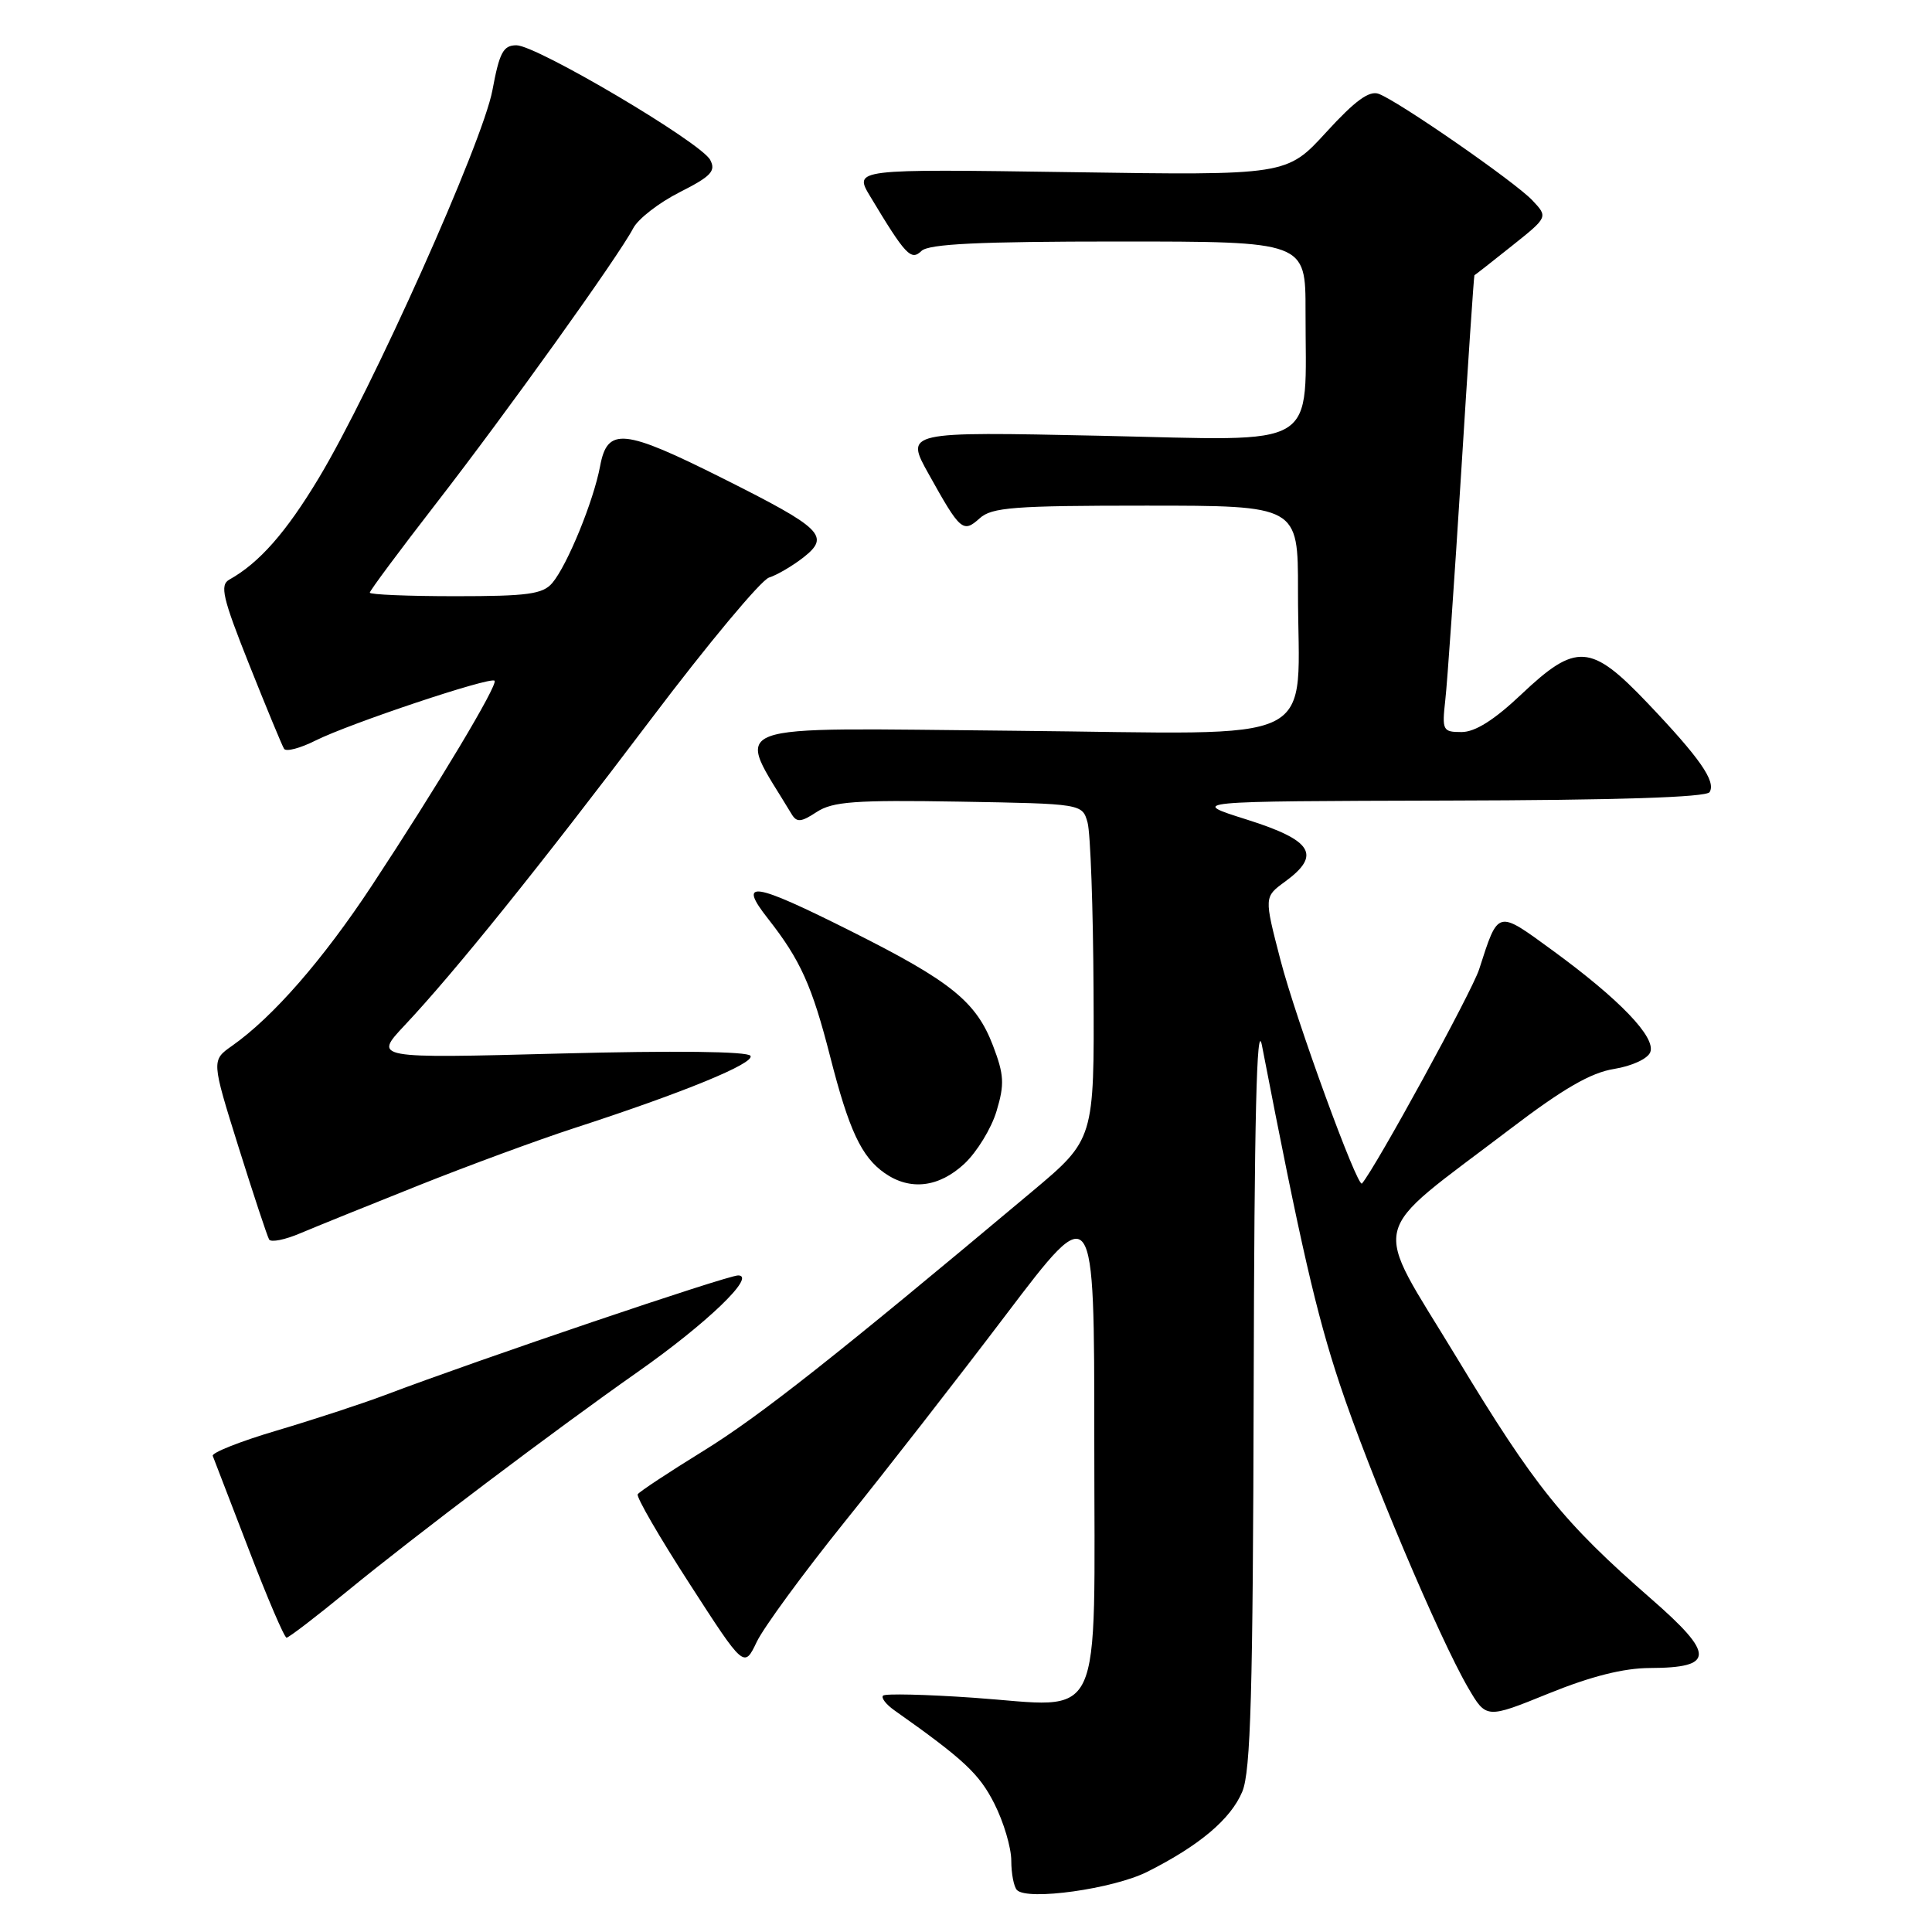<?xml version="1.0" encoding="UTF-8" standalone="no"?>
<!DOCTYPE svg PUBLIC "-//W3C//DTD SVG 1.1//EN" "http://www.w3.org/Graphics/SVG/1.1/DTD/svg11.dtd" >
<svg xmlns="http://www.w3.org/2000/svg" xmlns:xlink="http://www.w3.org/1999/xlink" version="1.1" viewBox="0 0 256 256">
 <g >
 <path fill="currentColor"
d=" M 152.03 248.02 C 158.94 244.54 163.08 241.05 164.61 237.40 C 165.73 234.71 166.02 224.31 166.12 183.78 C 166.20 148.24 166.52 134.97 167.21 138.50 C 172.36 165.09 174.41 174.01 177.50 183.33 C 181.40 195.06 190.67 216.99 194.53 223.63 C 196.94 227.75 196.94 227.75 205.22 224.39 C 210.84 222.11 215.15 221.03 218.63 221.02 C 227.23 220.99 227.25 219.23 218.77 211.84 C 207.12 201.67 203.40 197.05 192.95 179.77 C 181.69 161.17 180.98 164.16 200.09 149.61 C 207.13 144.25 210.79 142.13 213.88 141.64 C 216.26 141.25 218.33 140.29 218.67 139.42 C 219.43 137.44 214.61 132.43 205.77 125.97 C 198.31 120.53 198.57 120.46 195.99 128.45 C 195.04 131.40 182.29 154.70 180.47 156.82 C 179.89 157.50 171.69 135.04 169.66 127.17 C 167.50 118.85 167.50 118.85 170.25 116.84 C 175.12 113.29 173.94 111.36 165.25 108.61 C 157.50 106.17 157.50 106.17 191.69 106.08 C 214.28 106.03 226.10 105.65 226.53 104.96 C 227.40 103.54 225.25 100.45 218.30 93.15 C 210.79 85.26 208.86 85.13 201.59 92.00 C 198.00 95.40 195.46 97.00 193.67 97.00 C 191.17 97.00 191.06 96.79 191.51 92.75 C 191.78 90.41 192.72 76.80 193.62 62.50 C 194.51 48.20 195.30 36.48 195.37 36.47 C 195.44 36.45 197.67 34.71 200.31 32.60 C 205.13 28.76 205.13 28.76 203.05 26.55 C 200.76 24.12 185.44 13.49 182.70 12.44 C 181.44 11.96 179.57 13.32 175.74 17.51 C 170.50 23.24 170.50 23.24 141.81 22.81 C 113.12 22.39 113.12 22.39 115.31 26.03 C 120.00 33.83 120.72 34.59 122.10 33.25 C 123.07 32.32 129.72 32.00 148.20 32.00 C 173.00 32.00 173.00 32.00 172.99 41.25 C 172.97 59.85 175.39 58.38 145.80 57.74 C 119.91 57.19 119.91 57.19 123.07 62.84 C 127.25 70.35 127.61 70.66 129.81 68.68 C 131.41 67.22 134.36 67.00 151.83 67.00 C 172.00 67.00 172.00 67.00 171.99 78.25 C 171.97 99.27 176.10 97.22 134.48 96.83 C 94.77 96.47 97.45 95.47 104.89 107.87 C 105.57 109.00 106.14 108.96 108.22 107.59 C 110.34 106.21 113.28 105.99 127.07 106.22 C 143.41 106.50 143.41 106.50 144.11 109.00 C 144.49 110.38 144.85 120.38 144.90 131.24 C 145.00 150.97 145.00 150.97 136.75 157.89 C 110.80 179.65 100.64 187.67 93.19 192.26 C 88.62 195.08 84.71 197.66 84.50 198.00 C 84.29 198.35 87.37 203.67 91.36 209.84 C 98.60 221.06 98.60 221.06 100.27 217.56 C 101.19 215.64 106.39 208.54 111.82 201.78 C 117.26 195.03 126.95 182.59 133.35 174.14 C 145.00 158.78 145.00 158.78 145.00 190.87 C 145.00 229.46 146.53 226.19 129.01 224.96 C 122.68 224.52 117.28 224.39 117.01 224.68 C 116.73 224.97 117.40 225.84 118.50 226.62 C 127.73 233.14 129.75 235.03 131.75 238.98 C 132.99 241.42 134.00 244.83 134.00 246.55 C 134.00 248.26 134.34 250.01 134.75 250.44 C 136.15 251.88 147.51 250.29 152.03 248.02 Z  M 46.00 210.85 C 55.03 203.45 73.52 189.50 84.50 181.79 C 93.66 175.36 100.28 169.00 97.81 169.00 C 96.35 169.00 63.49 180.13 51.00 184.86 C 47.98 186.00 41.54 188.11 36.69 189.55 C 31.85 190.98 28.02 192.50 28.19 192.91 C 28.36 193.33 30.51 198.92 32.97 205.33 C 35.43 211.75 37.68 217.00 37.97 217.00 C 38.26 217.00 41.88 214.23 46.00 210.85 Z  M 55.50 157.06 C 62.10 154.43 71.33 151.03 76.00 149.51 C 90.53 144.79 100.05 140.89 99.44 139.90 C 99.08 139.31 89.38 139.20 74.18 139.60 C 49.50 140.25 49.50 140.25 53.61 135.87 C 60.26 128.80 71.56 114.75 86.24 95.32 C 93.79 85.32 100.84 76.87 101.90 76.53 C 102.97 76.19 105.01 74.99 106.46 73.86 C 110.04 71.04 109.00 70.02 95.82 63.41 C 82.62 56.79 80.49 56.57 79.52 61.75 C 78.66 66.38 75.17 74.90 73.18 77.25 C 71.92 78.73 69.92 79.00 60.35 79.00 C 54.11 79.00 49.00 78.79 49.00 78.53 C 49.00 78.27 52.94 72.97 57.75 66.76 C 67.16 54.63 81.98 33.93 83.90 30.25 C 84.54 29.01 87.31 26.86 90.06 25.47 C 94.23 23.36 94.89 22.66 94.10 21.18 C 92.86 18.86 71.11 6.00 68.43 6.00 C 66.68 6.00 66.18 6.95 65.25 11.95 C 63.96 18.87 49.27 51.67 42.23 63.36 C 37.90 70.56 34.35 74.59 30.39 76.80 C 29.10 77.52 29.49 79.20 33.02 88.06 C 35.30 93.78 37.38 98.81 37.64 99.22 C 37.90 99.64 39.77 99.15 41.80 98.13 C 46.29 95.88 64.97 89.63 65.53 90.20 C 66.03 90.70 57.99 104.12 49.27 117.35 C 42.80 127.16 36.18 134.75 30.76 138.57 C 28.01 140.50 28.01 140.50 31.61 152.00 C 33.59 158.32 35.42 163.83 35.66 164.24 C 35.91 164.65 37.77 164.28 39.80 163.41 C 41.84 162.55 48.90 159.69 55.50 157.06 Z  M 127.80 154.19 C 129.45 152.64 131.37 149.51 132.05 147.22 C 133.12 143.66 133.05 142.42 131.58 138.56 C 129.35 132.72 126.01 130.03 112.85 123.43 C 99.71 116.83 97.67 116.53 101.78 121.75 C 106.06 127.20 107.61 130.64 110.00 140.00 C 112.49 149.75 114.14 153.29 117.22 155.44 C 120.59 157.80 124.41 157.35 127.80 154.19 Z "/>
</g>
</svg>